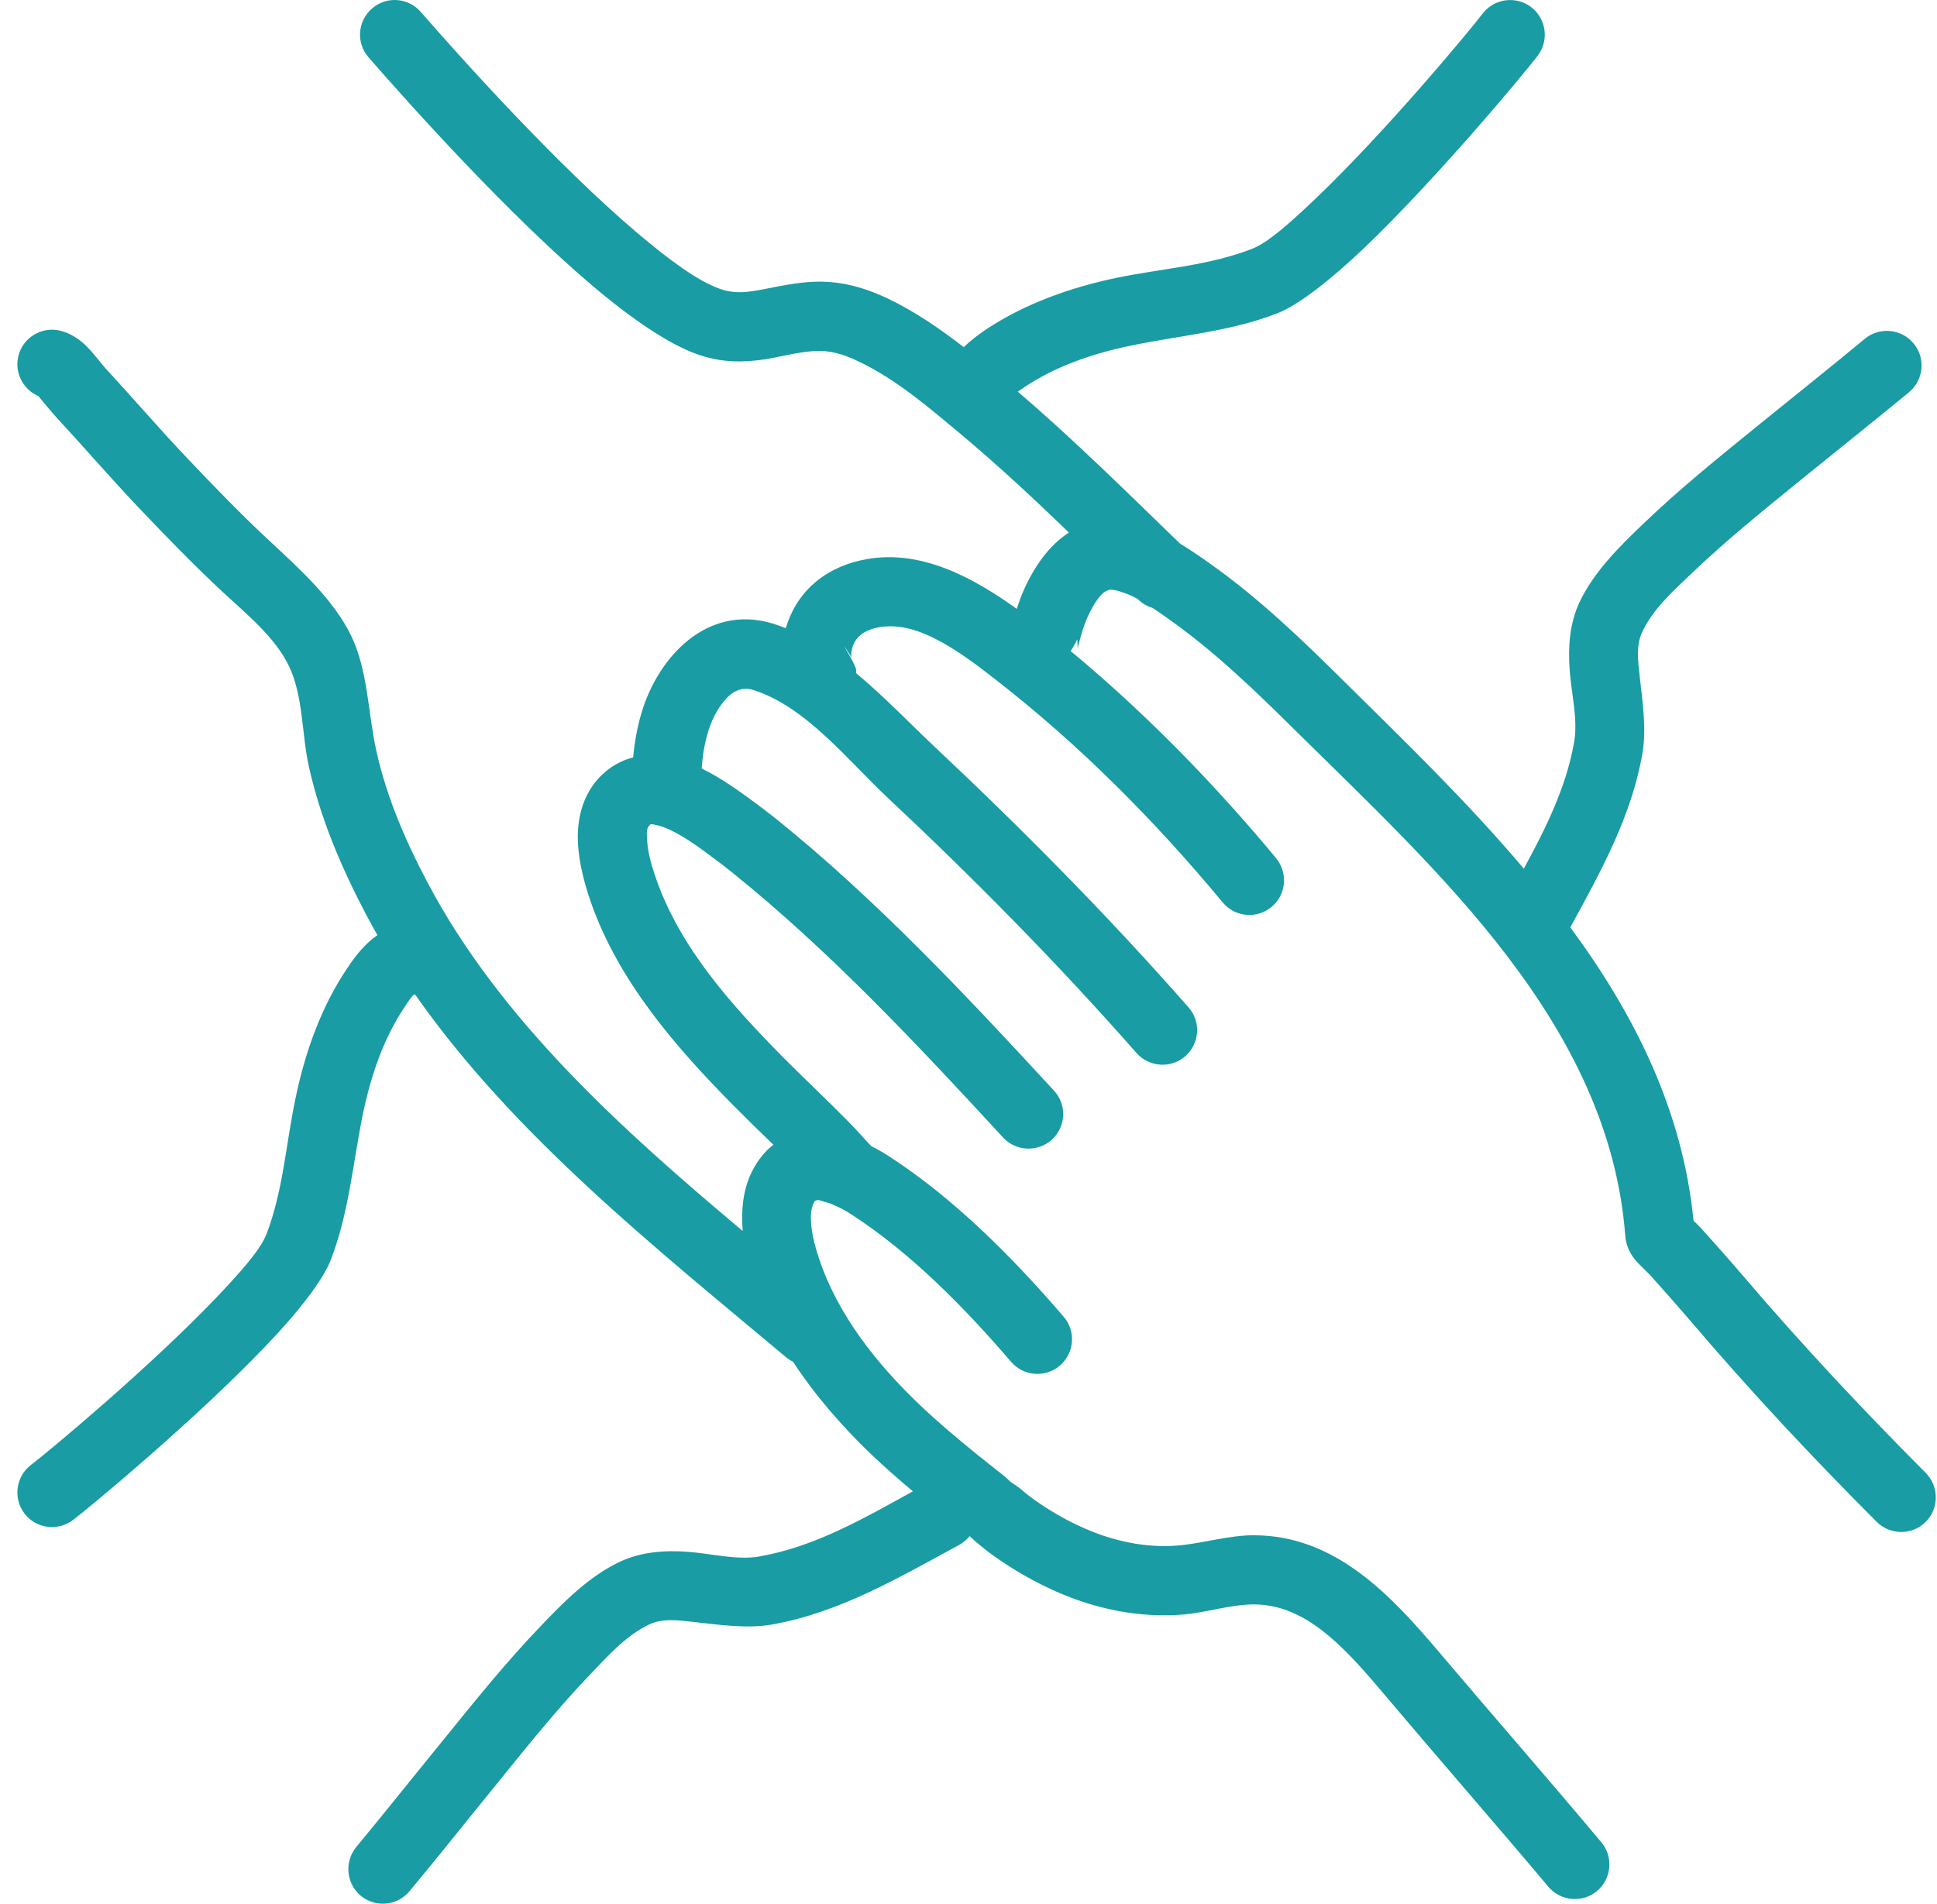 <svg width="59" height="58" viewBox="0 0 59 58" fill="none" xmlns="http://www.w3.org/2000/svg">
<path fill-rule="evenodd" clip-rule="evenodd" d="M11.495 28.489C11.378 28.283 11.265 28.078 11.153 27.867C10.398 26.431 9.761 24.942 9.408 23.354C9.188 22.374 9.242 21.208 8.801 20.292C8.379 19.41 7.497 18.7 6.797 18.048C5.895 17.21 5.038 16.323 4.19 15.431C3.328 14.52 2.51 13.57 1.657 12.649C1.574 12.555 1.26 12.183 1.167 12.065C0.741 11.884 0.471 11.428 0.54 10.948C0.623 10.37 1.162 9.973 1.735 10.056C1.98 10.091 2.289 10.228 2.573 10.488C2.818 10.713 3.083 11.081 3.205 11.213C4.053 12.129 4.861 13.075 5.719 13.976C6.537 14.839 7.36 15.691 8.232 16.5C9.114 17.323 10.168 18.268 10.702 19.381C11.211 20.439 11.211 21.762 11.466 22.889C11.78 24.295 12.348 25.613 13.019 26.882C15.229 31.071 18.948 34.422 22.623 37.504C22.569 36.867 22.632 36.221 22.917 35.672C23.093 35.329 23.309 35.064 23.558 34.878C23.147 34.481 22.74 34.084 22.338 33.678C20.575 31.894 18.84 29.895 17.997 27.485C17.792 26.902 17.561 26.054 17.605 25.299C17.649 24.594 17.909 23.957 18.453 23.501C18.708 23.291 18.987 23.153 19.286 23.075C19.325 22.629 19.404 22.188 19.531 21.747C20.031 20.032 21.525 18.391 23.539 18.998C23.671 19.043 23.803 19.087 23.936 19.14C23.941 19.121 23.95 19.096 23.955 19.077C24.318 17.925 25.249 17.235 26.405 17.034C28.066 16.74 29.644 17.597 30.972 18.552C31.035 18.352 31.104 18.156 31.192 17.96C31.506 17.259 31.956 16.612 32.559 16.225C31.496 15.201 30.418 14.192 29.281 13.241C28.296 12.418 27.302 11.556 26.131 11.002C25.685 10.787 25.259 10.659 24.764 10.698C24.235 10.738 23.764 10.875 23.294 10.948C22.637 11.046 21.976 11.056 21.231 10.791C20.379 10.488 19.252 9.728 18.056 8.714C15.508 6.558 12.544 3.261 11.226 1.747C10.844 1.311 10.888 0.644 11.329 0.262C11.765 -0.125 12.431 -0.076 12.813 0.36C14.092 1.825 16.954 5.015 19.423 7.107C20.379 7.915 21.251 8.562 21.932 8.802C22.407 8.969 22.814 8.895 23.235 8.817C23.666 8.734 24.112 8.636 24.592 8.596C25.474 8.523 26.244 8.719 27.032 9.091C27.865 9.488 28.625 10.012 29.355 10.576C29.556 10.38 29.781 10.213 30.006 10.056C31.212 9.248 32.623 8.753 34.034 8.459C35.401 8.18 36.837 8.092 38.145 7.577C38.62 7.396 39.311 6.779 40.095 6.029C42.182 4.035 44.7 1.017 45.161 0.414C45.514 -0.047 46.18 -0.135 46.641 0.218C47.101 0.571 47.19 1.232 46.837 1.698C46.357 2.325 43.73 5.47 41.555 7.553C40.511 8.547 39.541 9.297 38.914 9.542C37.493 10.101 35.945 10.218 34.46 10.527C33.314 10.762 32.162 11.149 31.187 11.806C31.128 11.85 31.065 11.889 31.001 11.933C32.721 13.403 34.323 14.995 35.95 16.568C36.258 16.754 36.562 16.96 36.841 17.161C38.336 18.215 39.649 19.479 40.942 20.762C42.76 22.556 44.696 24.432 46.415 26.465C47.082 25.236 47.709 23.986 47.949 22.6C48.066 21.914 47.866 21.154 47.812 20.424C47.758 19.694 47.812 18.994 48.106 18.357C48.547 17.421 49.331 16.647 50.071 15.941C51.163 14.893 52.344 13.942 53.52 12.986C54.612 12.1 55.715 11.223 56.803 10.321C57.248 9.954 57.915 10.012 58.287 10.463C58.66 10.909 58.596 11.575 58.15 11.948C57.057 12.849 55.95 13.731 54.848 14.623C53.721 15.544 52.584 16.456 51.531 17.465C50.977 17.994 50.35 18.548 50.022 19.253C49.825 19.67 49.894 20.15 49.948 20.64C50.036 21.424 50.154 22.227 50.026 22.957C49.698 24.868 48.752 26.568 47.831 28.254C49.791 30.91 51.256 33.84 51.584 37.191C51.678 37.279 51.79 37.392 51.82 37.426C52.256 37.911 52.692 38.401 53.118 38.901C54.882 40.968 56.739 42.948 58.655 44.873C59.066 45.285 59.066 45.956 58.655 46.368C58.243 46.779 57.572 46.775 57.16 46.363C55.205 44.403 53.309 42.38 51.511 40.268C51.104 39.793 50.688 39.322 50.271 38.857C50.271 38.857 50.252 38.832 50.242 38.827C50.154 38.739 49.855 38.46 49.752 38.313C49.581 38.073 49.522 37.843 49.507 37.676C49.027 31.228 43.804 26.554 39.463 22.262C38.248 21.061 37.023 19.871 35.626 18.881C35.46 18.763 35.288 18.641 35.112 18.523C34.95 18.474 34.798 18.391 34.671 18.268C34.661 18.259 34.651 18.249 34.642 18.239C34.416 18.121 34.181 18.028 33.936 17.974C33.75 17.935 33.617 18.038 33.515 18.156C33.348 18.347 33.225 18.582 33.118 18.817C33.005 19.072 32.931 19.337 32.863 19.601C32.848 19.66 32.829 19.714 32.819 19.773C32.829 19.699 32.814 19.479 32.814 19.479C32.814 19.479 32.74 19.635 32.613 19.836C34.896 21.732 36.974 23.864 38.87 26.147C39.237 26.598 39.179 27.264 38.728 27.632C38.282 28.004 37.616 27.945 37.243 27.494C35.175 25 32.887 22.698 30.33 20.708C29.771 20.272 29.144 19.792 28.473 19.454C27.934 19.185 27.366 19.008 26.773 19.111C26.405 19.175 26.082 19.351 25.969 19.709C25.935 19.817 25.92 19.92 25.935 20.027C25.935 20.042 25.94 20.076 25.94 20.076C25.94 20.076 25.925 20.032 25.92 20.008C25.881 19.915 25.7 19.67 25.7 19.67C25.7 19.67 26.067 20.272 26.077 20.405C26.077 20.439 26.077 20.473 26.077 20.508C26.944 21.233 27.743 22.07 28.468 22.752C31.163 25.285 33.76 27.911 36.2 30.689C36.587 31.125 36.543 31.791 36.106 32.178C35.67 32.561 35.004 32.517 34.617 32.081C32.221 29.356 29.673 26.774 27.023 24.29C25.852 23.192 24.524 21.502 22.926 21.017C22.549 20.904 22.265 21.105 22.049 21.365C21.819 21.644 21.652 21.997 21.555 22.34C21.452 22.688 21.398 23.046 21.373 23.413C22.025 23.732 22.637 24.192 23.024 24.476C23.22 24.623 23.416 24.77 23.608 24.922C26.675 27.387 29.438 30.336 32.103 33.227C32.5 33.653 32.471 34.32 32.045 34.717C31.618 35.108 30.947 35.084 30.555 34.658C27.958 31.84 25.273 28.969 22.285 26.568C22.118 26.431 21.947 26.299 21.77 26.172C21.452 25.936 20.942 25.535 20.403 25.28C20.251 25.211 20.094 25.152 19.947 25.128C19.893 25.118 19.845 25.094 19.805 25.123C19.668 25.236 19.702 25.432 19.712 25.613C19.737 26.034 19.879 26.47 19.991 26.789C20.731 28.901 22.294 30.63 23.838 32.198C24.48 32.845 25.141 33.462 25.778 34.109C25.984 34.315 26.18 34.525 26.371 34.741L26.4 34.775C26.435 34.805 26.484 34.864 26.542 34.922C26.729 35.015 26.91 35.118 27.067 35.221C29.051 36.5 30.869 38.333 32.398 40.116C32.78 40.557 32.726 41.223 32.285 41.605C31.844 41.983 31.177 41.934 30.795 41.488C29.394 39.856 27.743 38.166 25.925 36.995C25.798 36.912 25.655 36.828 25.504 36.76C25.445 36.735 25.386 36.711 25.327 36.681C25.259 36.657 25.19 36.632 25.122 36.618C24.999 36.583 24.857 36.505 24.793 36.637C24.685 36.843 24.69 37.083 24.71 37.323C24.744 37.686 24.847 38.043 24.95 38.352C25.523 40.067 26.704 41.547 27.993 42.781C28.561 43.325 29.169 43.83 29.781 44.33C29.992 44.501 30.212 44.673 30.428 44.844C30.496 44.893 30.56 44.947 30.624 45.001C30.624 45.001 30.697 45.065 30.781 45.148C30.849 45.192 30.996 45.29 31.045 45.329C31.192 45.456 31.339 45.574 31.496 45.687C31.976 46.03 32.495 46.329 33.034 46.564C33.921 46.956 34.901 47.166 35.866 47.088C36.645 47.024 37.42 46.77 38.203 46.775C40.683 46.779 42.378 48.617 43.848 50.351C45.484 52.282 47.15 54.188 48.772 56.123C49.149 56.569 49.091 57.235 48.645 57.613C48.199 57.985 47.532 57.926 47.16 57.48C45.533 55.545 43.872 53.644 42.241 51.713C41.648 51.013 41.026 50.268 40.301 49.7C39.698 49.229 39.022 48.886 38.199 48.881C37.474 48.881 36.758 49.131 36.038 49.19C34.72 49.298 33.387 49.028 32.182 48.494C31.515 48.2 30.874 47.833 30.281 47.411C30.085 47.274 29.908 47.127 29.732 46.98C29.722 46.971 29.698 46.951 29.678 46.931C29.644 46.902 29.595 46.858 29.546 46.814L29.531 46.804C29.443 46.912 29.335 47.005 29.208 47.073C27.38 48.063 25.558 49.141 23.485 49.499C22.755 49.621 21.956 49.509 21.167 49.42C20.682 49.367 20.197 49.293 19.781 49.489C19.075 49.822 18.522 50.444 17.992 50.998C16.983 52.051 16.072 53.188 15.156 54.32C14.259 55.418 13.382 56.53 12.475 57.617C12.103 58.068 11.437 58.127 10.991 57.76C10.545 57.387 10.481 56.721 10.854 56.27C11.75 55.187 12.627 54.085 13.519 52.992C14.47 51.816 15.42 50.636 16.469 49.543C17.174 48.803 17.948 48.019 18.889 47.578C19.521 47.284 20.227 47.225 20.952 47.279C21.682 47.333 22.446 47.539 23.127 47.421C24.823 47.127 26.317 46.255 27.806 45.437C27.37 45.069 26.944 44.697 26.533 44.305C25.655 43.462 24.832 42.522 24.156 41.488C24.078 41.449 23.999 41.4 23.931 41.341C20.011 38.053 15.641 34.589 12.647 30.302C12.627 30.307 12.613 30.307 12.593 30.312C12.495 30.415 12.417 30.542 12.338 30.66C11.677 31.635 11.295 32.786 11.055 33.933C10.751 35.412 10.628 36.965 10.075 38.386C9.83 39.014 9.08 39.984 8.08 41.022C6.003 43.198 2.857 45.824 2.225 46.309C1.76 46.662 1.098 46.574 0.746 46.113C0.393 45.648 0.481 44.986 0.942 44.633C1.549 44.168 4.563 41.65 6.557 39.567C7.306 38.783 7.924 38.087 8.11 37.617C8.619 36.304 8.708 34.873 8.992 33.506C9.281 32.09 9.776 30.679 10.589 29.479C10.834 29.111 11.123 28.749 11.491 28.494L11.495 28.489Z" fill="#199CA3"/>
</svg>
